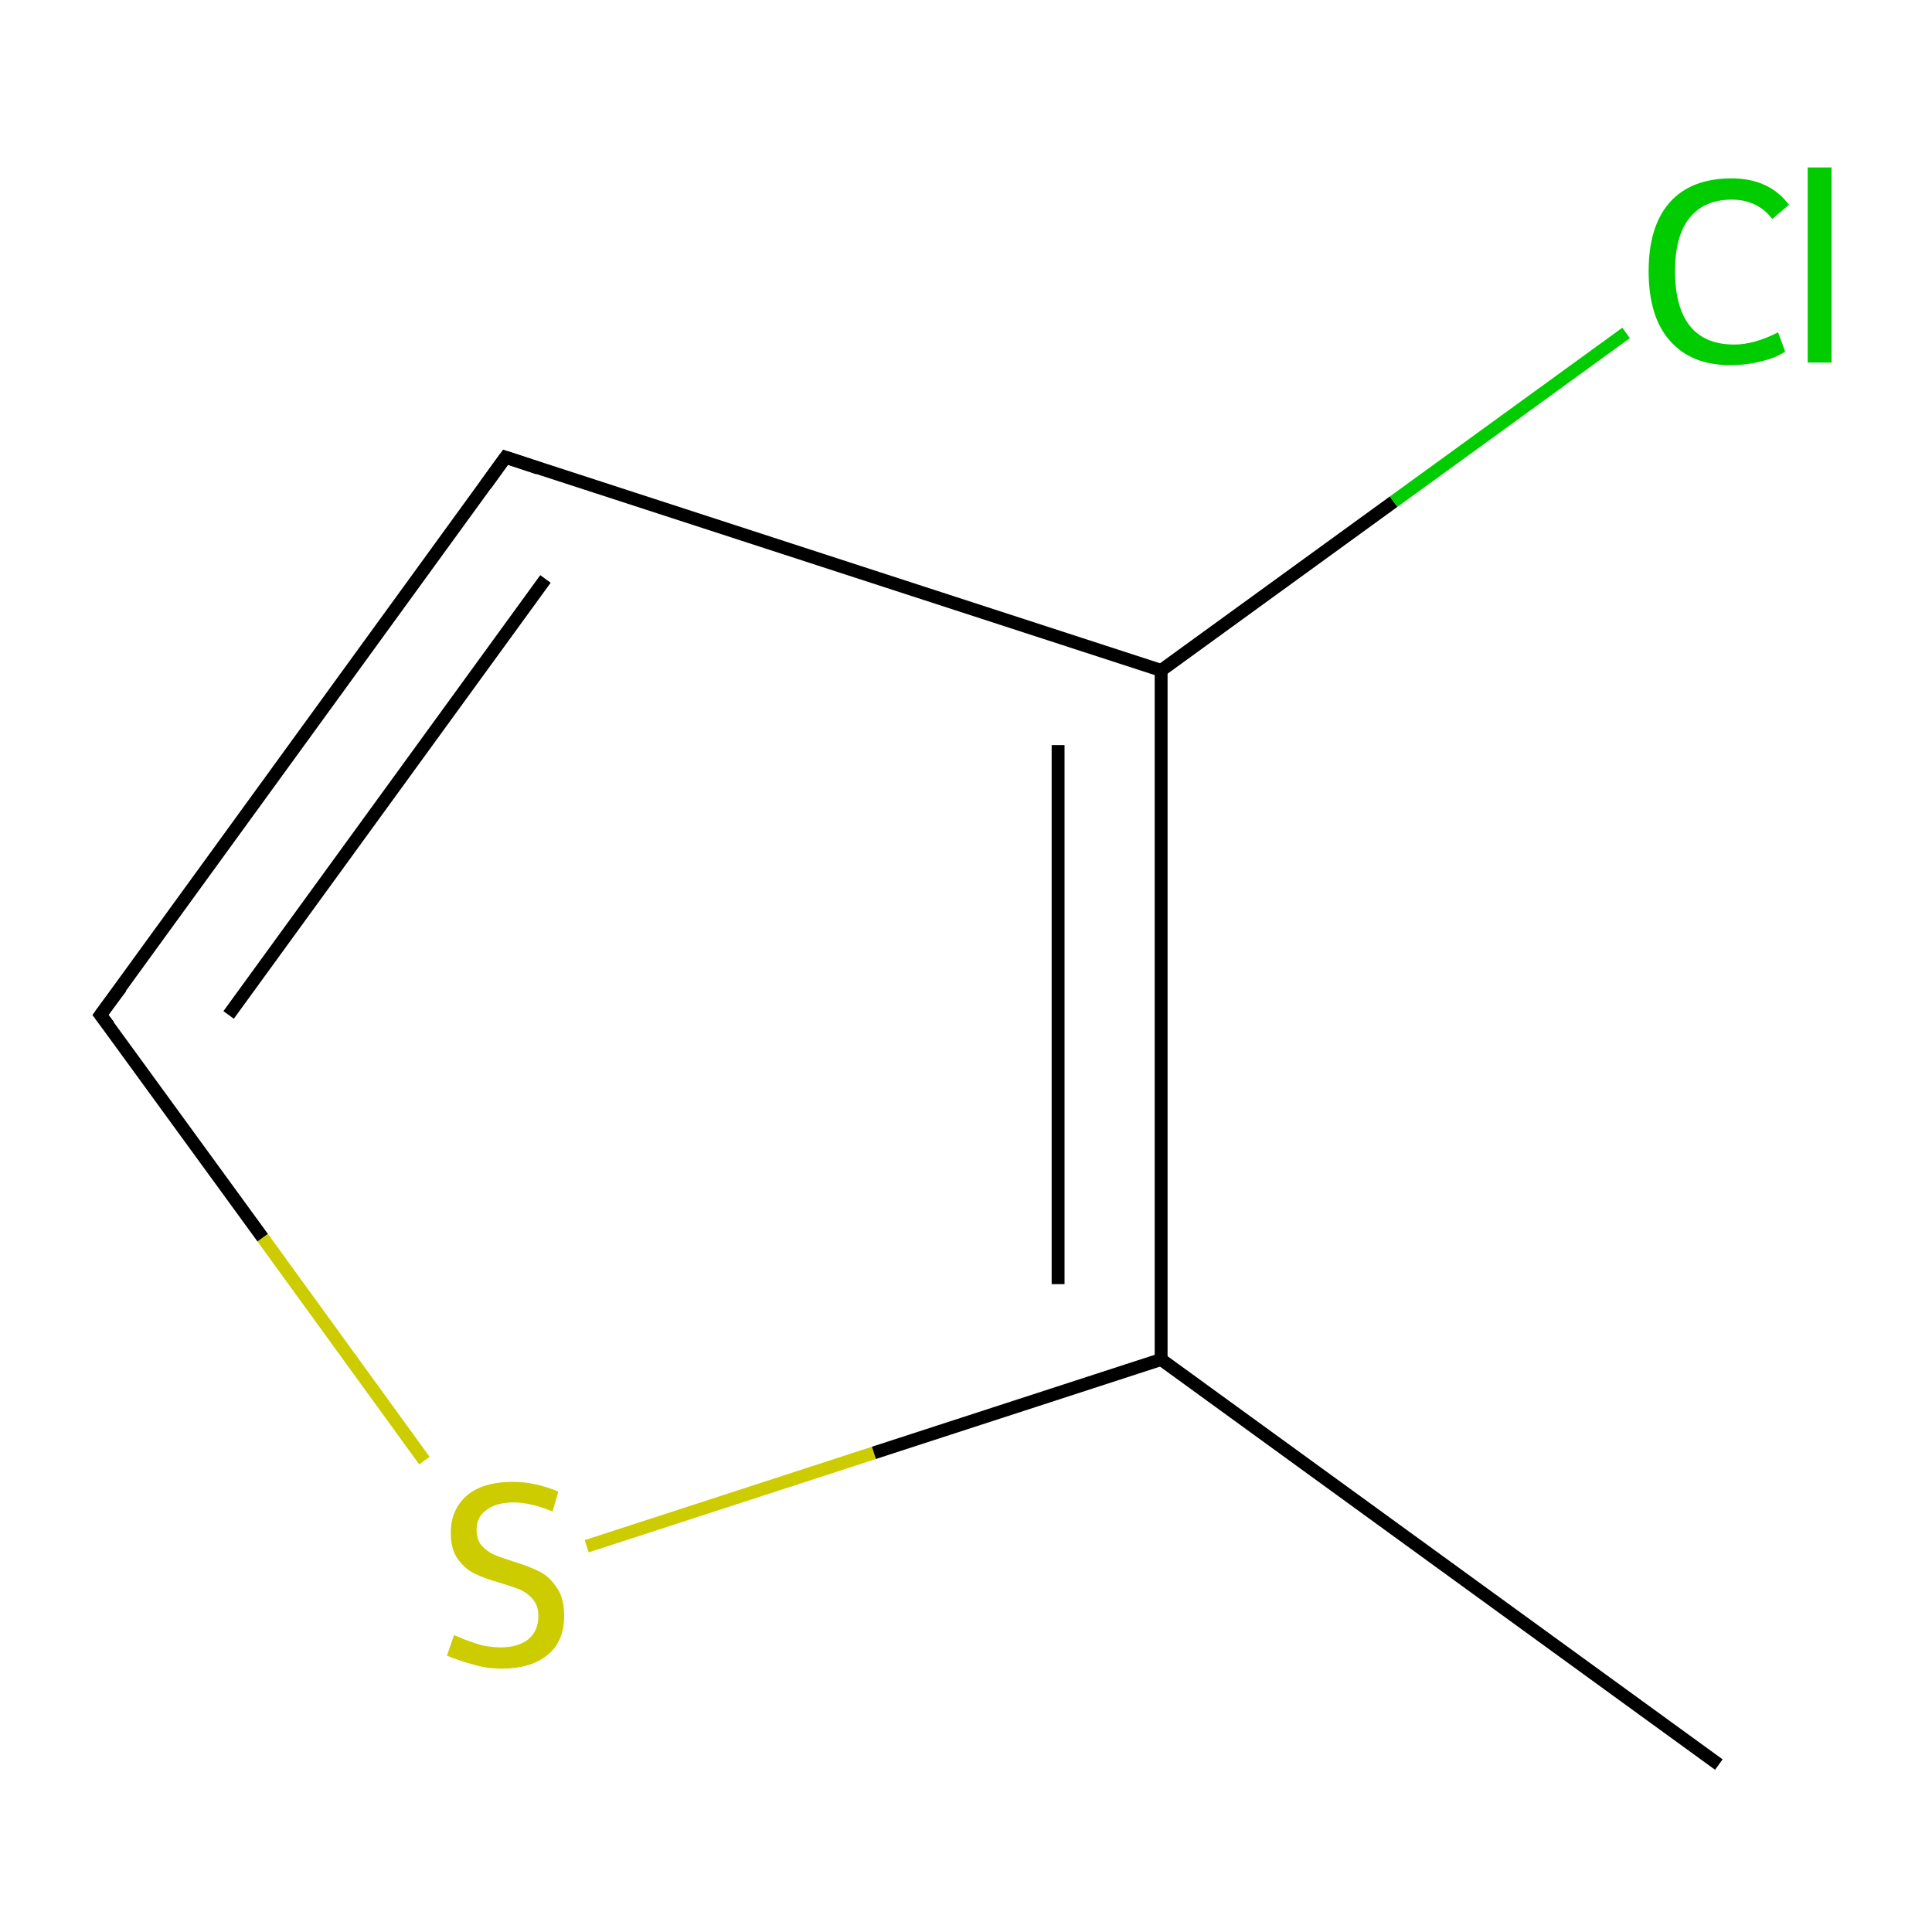 <?xml version='1.0' encoding='iso-8859-1'?>
<svg version='1.1' baseProfile='full'
              xmlns='http://www.w3.org/2000/svg'
                      xmlns:rdkit='http://www.rdkit.org/xml'
                      xmlns:xlink='http://www.w3.org/1999/xlink'
                  xml:space='preserve'
width='300px' height='300px' viewBox='0 0 300 300'>
<!-- END OF HEADER -->
<rect style='opacity:1.0;fill:#FFFFFF;stroke:none' width='300.0' height='300.0' x='0.0' y='0.0'> </rect>
<path class='bond-0 atom-0 atom-1' d='M 266.9,274.0 L 180.3,211.1' style='fill:none;fill-rule:evenodd;stroke:#000000;stroke-width:2.0px;stroke-linecap:butt;stroke-linejoin:miter;stroke-opacity:1' />
<path class='bond-1 atom-1 atom-2' d='M 180.3,211.1 L 180.3,104.1' style='fill:none;fill-rule:evenodd;stroke:#000000;stroke-width:2.0px;stroke-linecap:butt;stroke-linejoin:miter;stroke-opacity:1' />
<path class='bond-1 atom-1 atom-2' d='M 164.3,199.4 L 164.3,115.7' style='fill:none;fill-rule:evenodd;stroke:#000000;stroke-width:2.0px;stroke-linecap:butt;stroke-linejoin:miter;stroke-opacity:1' />
<path class='bond-2 atom-2 atom-3' d='M 180.3,104.1 L 78.5,71.0' style='fill:none;fill-rule:evenodd;stroke:#000000;stroke-width:2.0px;stroke-linecap:butt;stroke-linejoin:miter;stroke-opacity:1' />
<path class='bond-3 atom-3 atom-4' d='M 78.5,71.0 L 15.6,157.6' style='fill:none;fill-rule:evenodd;stroke:#000000;stroke-width:2.0px;stroke-linecap:butt;stroke-linejoin:miter;stroke-opacity:1' />
<path class='bond-3 atom-3 atom-4' d='M 84.7,89.9 L 35.5,157.6' style='fill:none;fill-rule:evenodd;stroke:#000000;stroke-width:2.0px;stroke-linecap:butt;stroke-linejoin:miter;stroke-opacity:1' />
<path class='bond-4 atom-4 atom-5' d='M 15.6,157.6 L 40.8,192.2' style='fill:none;fill-rule:evenodd;stroke:#000000;stroke-width:2.0px;stroke-linecap:butt;stroke-linejoin:miter;stroke-opacity:1' />
<path class='bond-4 atom-4 atom-5' d='M 40.8,192.2 L 65.9,226.8' style='fill:none;fill-rule:evenodd;stroke:#CCCC00;stroke-width:2.0px;stroke-linecap:butt;stroke-linejoin:miter;stroke-opacity:1' />
<path class='bond-5 atom-2 atom-6' d='M 180.3,104.1 L 216.4,77.9' style='fill:none;fill-rule:evenodd;stroke:#000000;stroke-width:2.0px;stroke-linecap:butt;stroke-linejoin:miter;stroke-opacity:1' />
<path class='bond-5 atom-2 atom-6' d='M 216.4,77.9 L 252.5,51.7' style='fill:none;fill-rule:evenodd;stroke:#00CC00;stroke-width:2.0px;stroke-linecap:butt;stroke-linejoin:miter;stroke-opacity:1' />
<path class='bond-6 atom-5 atom-1' d='M 91.1,240.1 L 135.7,225.6' style='fill:none;fill-rule:evenodd;stroke:#CCCC00;stroke-width:2.0px;stroke-linecap:butt;stroke-linejoin:miter;stroke-opacity:1' />
<path class='bond-6 atom-5 atom-1' d='M 135.7,225.6 L 180.3,211.1' style='fill:none;fill-rule:evenodd;stroke:#000000;stroke-width:2.0px;stroke-linecap:butt;stroke-linejoin:miter;stroke-opacity:1' />
<path d='M 83.6,72.7 L 78.5,71.0 L 75.4,75.3' style='fill:none;stroke:#000000;stroke-width:2.0px;stroke-linecap:butt;stroke-linejoin:miter;stroke-miterlimit:10;stroke-opacity:1;' />
<path d='M 18.8,153.3 L 15.6,157.6 L 16.9,159.3' style='fill:none;stroke:#000000;stroke-width:2.0px;stroke-linecap:butt;stroke-linejoin:miter;stroke-miterlimit:10;stroke-opacity:1;' />
<path class='atom-5' d='M 70.5 253.9
Q 70.8 254.0, 72.2 254.6
Q 73.5 255.1, 74.9 255.5
Q 76.4 255.8, 77.8 255.8
Q 80.5 255.8, 82.1 254.5
Q 83.6 253.2, 83.6 250.9
Q 83.6 249.4, 82.8 248.4
Q 82.1 247.5, 80.9 246.9
Q 79.7 246.4, 77.7 245.8
Q 75.2 245.1, 73.6 244.3
Q 72.2 243.6, 71.1 242.1
Q 70.0 240.6, 70.0 238.0
Q 70.0 234.5, 72.4 232.3
Q 74.9 230.1, 79.7 230.1
Q 83.0 230.1, 86.7 231.6
L 85.8 234.7
Q 82.4 233.3, 79.8 233.3
Q 77.0 233.3, 75.5 234.5
Q 74.0 235.6, 74.0 237.5
Q 74.0 239.1, 74.8 240.0
Q 75.6 240.9, 76.7 241.4
Q 77.9 241.9, 79.8 242.5
Q 82.4 243.3, 83.9 244.1
Q 85.4 244.9, 86.5 246.6
Q 87.6 248.2, 87.6 250.9
Q 87.6 254.9, 85.0 257.0
Q 82.4 259.1, 78.0 259.1
Q 75.5 259.1, 73.6 258.5
Q 71.7 258.0, 69.4 257.1
L 70.5 253.9
' fill='#CCCC00'/>
<path class='atom-6' d='M 256.0 42.1
Q 256.0 35.1, 259.3 31.4
Q 262.6 27.7, 268.9 27.7
Q 274.7 27.7, 277.8 31.8
L 275.2 34.0
Q 272.9 31.0, 268.9 31.0
Q 264.6 31.0, 262.3 33.9
Q 260.1 36.7, 260.1 42.1
Q 260.1 47.7, 262.4 50.6
Q 264.7 53.5, 269.3 53.5
Q 272.4 53.5, 276.1 51.6
L 277.2 54.6
Q 275.7 55.6, 273.5 56.1
Q 271.2 56.7, 268.7 56.7
Q 262.6 56.7, 259.3 52.9
Q 256.0 49.2, 256.0 42.1
' fill='#00CC00'/>
<path class='atom-6' d='M 280.7 26.0
L 284.4 26.0
L 284.4 56.3
L 280.7 56.3
L 280.7 26.0
' fill='#00CC00'/>
</svg>
